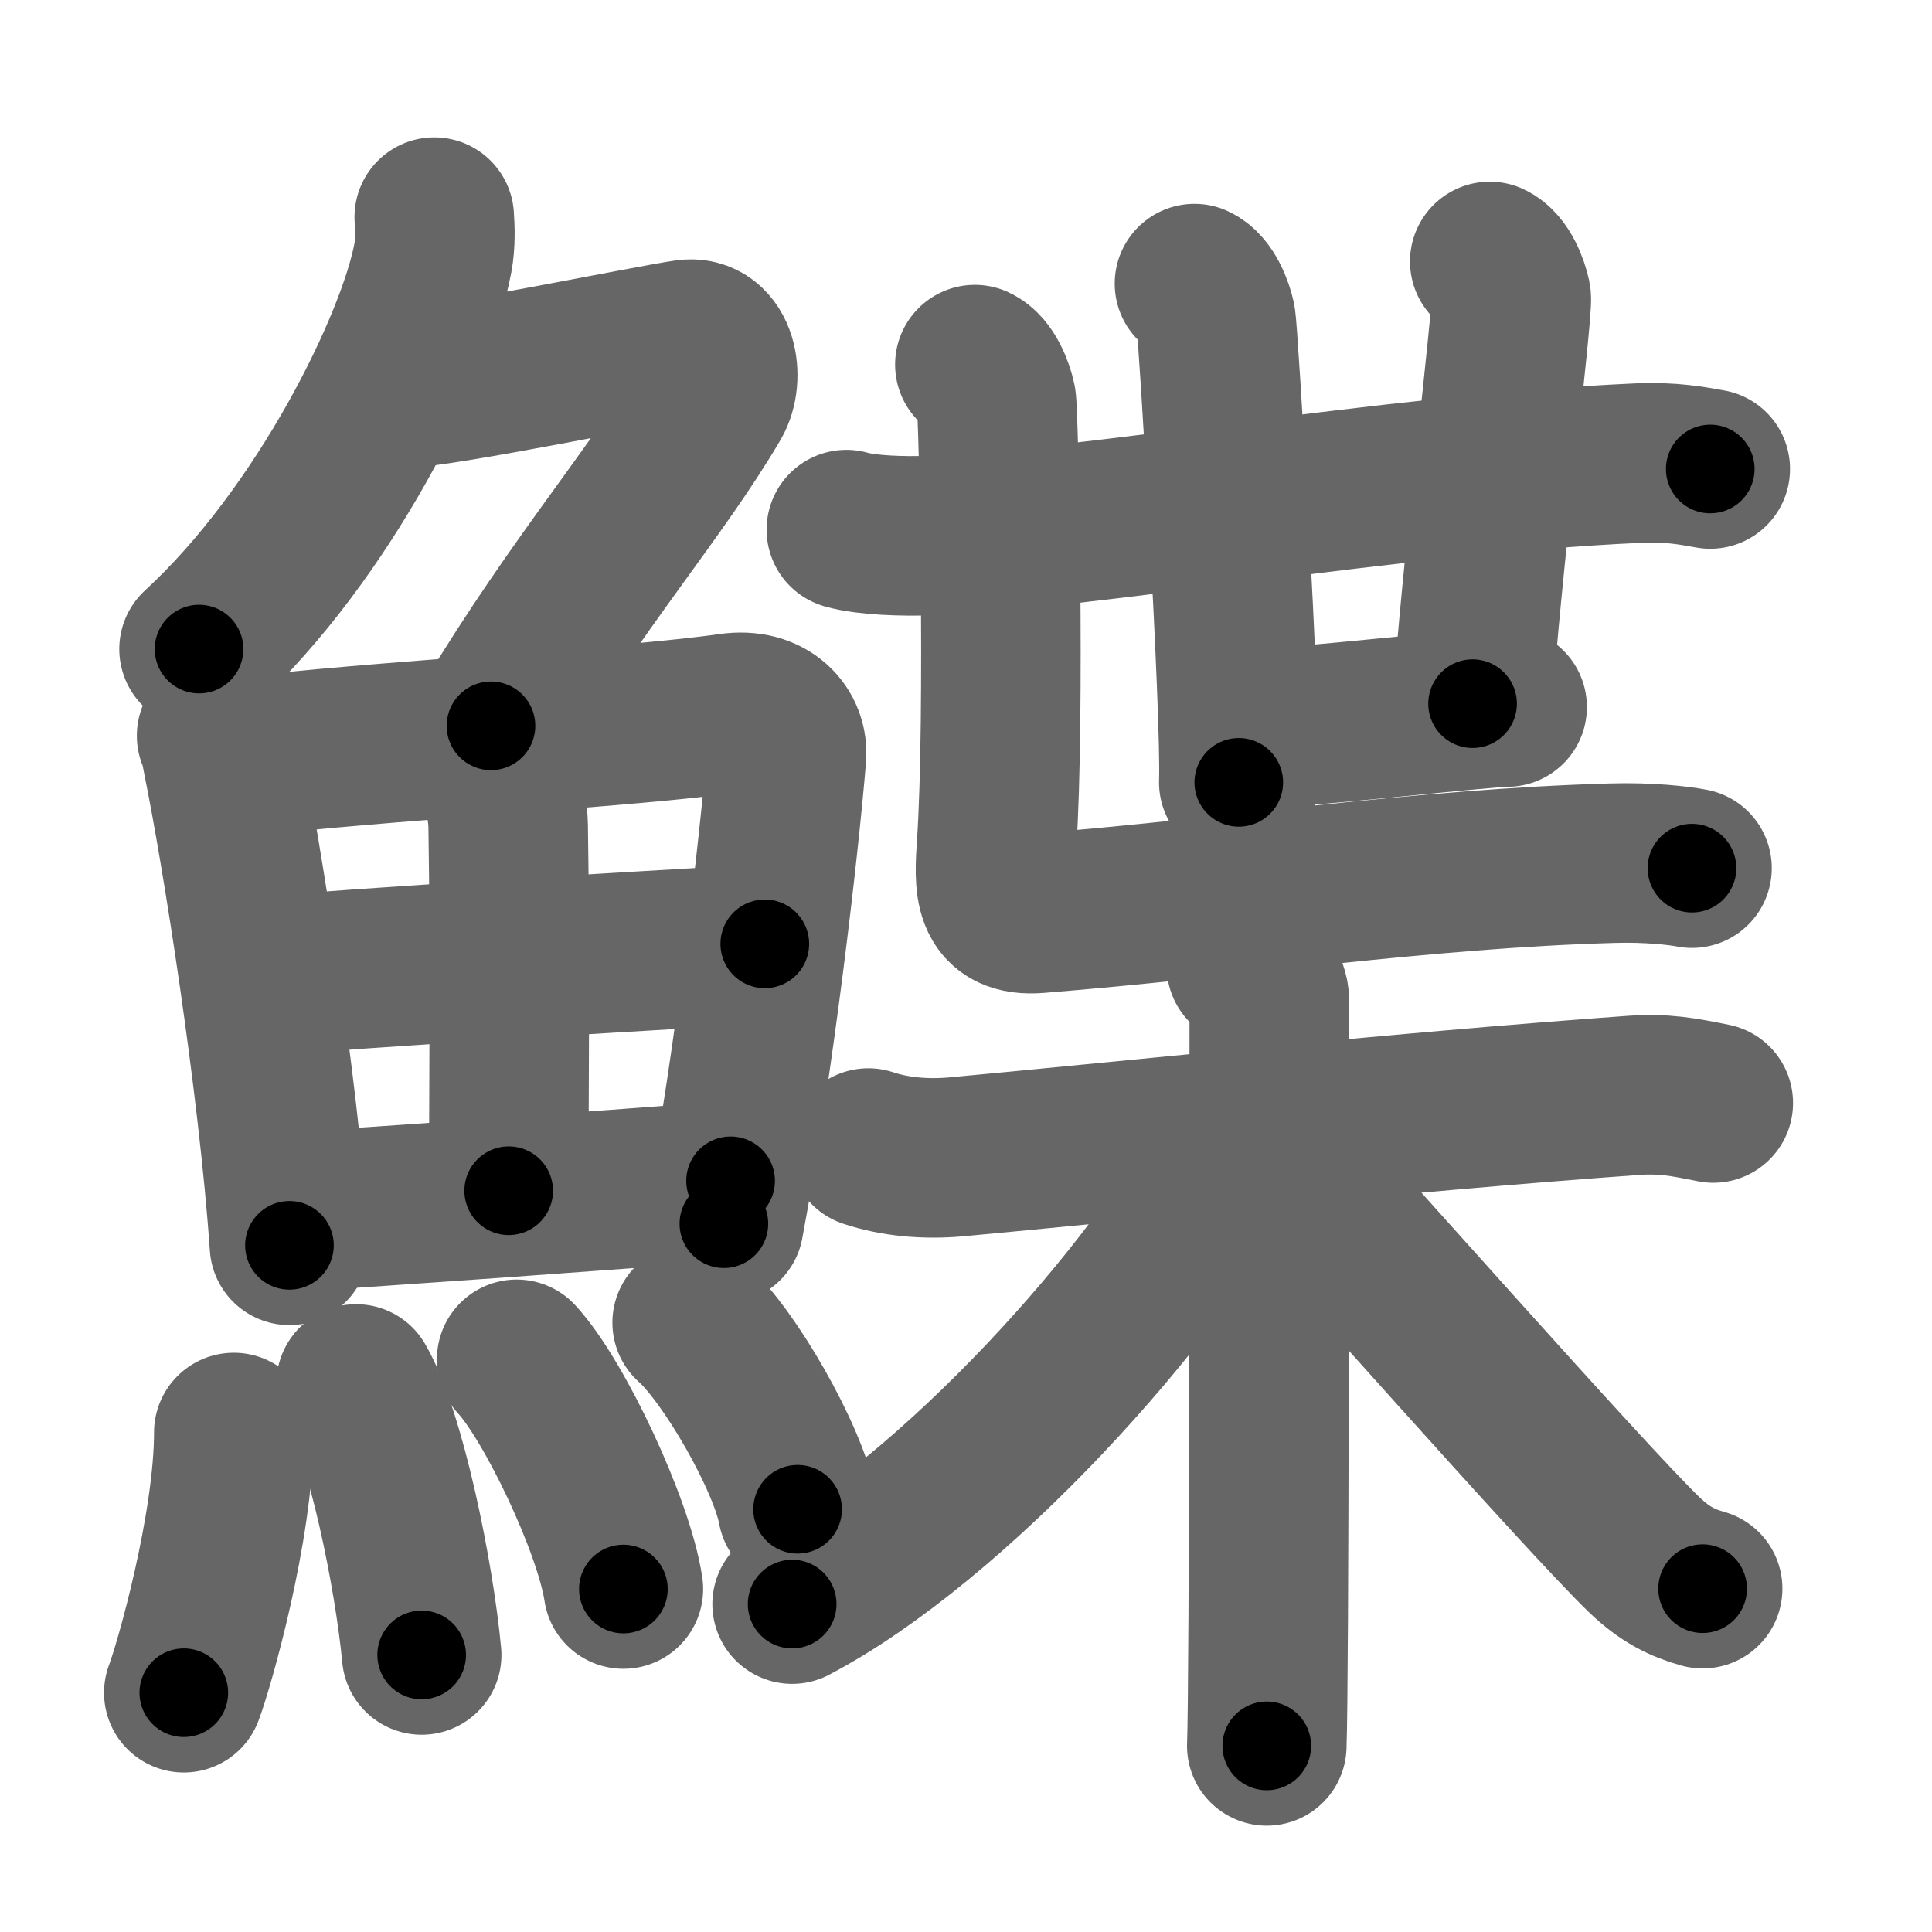 <svg xmlns="http://www.w3.org/2000/svg" width="109" height="109" viewBox="0 0 109 109" id="9c08"><g fill="none" stroke="#666" stroke-width="9" stroke-linecap="round" stroke-linejoin="round"><g><g><g><path d="M24.5,12.25c0.04,0.57,0.08,1.48-0.08,2.31c-0.9,4.86-6.09,15.53-13.19,22.06" /><path d="M22.89,21.88c1.93,0,13.82-2.44,15.85-2.73c1.74-0.25,2.13,2.17,1.41,3.4c-3.05,5.19-7.48,10.16-12.45,18.4" /></g><g><g><path d="M12.22,41.51c0.23,0.48,0.23,0.82,0.36,1.42c1.02,4.99,3.11,18.07,3.75,27.33" /><path d="M13.28,42.76c7.92-0.98,22.01-1.68,27.92-2.53c2.17-0.31,3.29,1.09,3.17,2.45c-0.41,4.99-1.79,17.06-3.53,26.36" /><path d="M27.06,42.31c0.9,0.65,1.58,2.69,1.61,4.29c0.12,7.07,0.03,17.08,0.03,20.58" /><path d="M15.26,55.1c2.58-0.4,25.76-1.72,27.89-1.85" /><path d="M16.23,68.39c5.71-0.34,17.11-1.17,24.99-1.77" /></g><g><path d="M13.19,80.82c0,5.32-2.24,13.16-2.82,14.68" /><path d="M20.09,78.08c1.68,2.88,3.28,10.81,3.7,15.29" /><path d="M29.15,76.69c2.12,2.29,5.49,9.41,6.02,12.96" /><path d="M39.05,74.62c2.1,1.86,5.42,7.64,5.95,10.53" /></g></g></g><g><g><g><g><g><path d="M47.75,29.88c1.17,0.34,3.33,0.38,4.5,0.34c9.04-0.31,26.12-3.46,40.13-4.09c1.96-0.09,3.13,0.16,4.11,0.33" /></g><path d="M67.39,16c0.67,0.31,1.08,1.41,1.21,2.03s1.43,22.2,1.29,26.11" /></g><path d="M84.05,14.75c0.67,0.31,1.08,1.41,1.21,2.03c0.13,0.63-1.79,16.35-2.18,22.92" /><path d="M70.29,41.14c2.48,0,13.34-1.25,14.74-1.25" /></g><path d="M55,20.57c0.67,0.31,1.08,1.41,1.21,2.03s0.5,17.83,0.02,25.02c-0.16,2.35-0.24,4.12,2.32,3.91C69.42,50.66,80.25,49,90.97,48.7c2.02-0.06,3.71,0.13,4.49,0.28" /></g><g><path d="M48.99,64.77c1.5,0.5,3.21,0.65,4.93,0.5c8.79-0.81,24.93-2.52,38.23-3.47c1.71-0.12,2.79,0.08,4.51,0.43" /><path d="M70.32,54.5c0.72,0.29,1.29,1.29,1.29,1.88c0,6.09,0,38.49-0.14,42.12" /><path d="M69.6,64.73c-4.33,8.33-15.92,21.05-24.91,25.77" /><path d="M71.68,64.59c3.11,3.31,17.73,19.9,21.11,23.15c1.15,1.1,2.13,1.57,3.27,1.89" /></g></g></g></g><g fill="none" stroke="#000" stroke-width="5" stroke-linecap="round" stroke-linejoin="round"><g><g><g><path d="M24.5,12.25c0.04,0.57,0.08,1.48-0.08,2.31c-0.9,4.86-6.09,15.53-13.19,22.06" stroke-dasharray="28.34" stroke-dashoffset="28.34"><animate id="0" attributeName="stroke-dashoffset" values="28.34;0" dur="0.28s" fill="freeze" begin="0s;9c08.click" /></path><path d="M22.89,21.88c1.93,0,13.82-2.44,15.85-2.73c1.74-0.25,2.13,2.17,1.41,3.4c-3.05,5.19-7.48,10.16-12.45,18.4" stroke-dasharray="42.83" stroke-dashoffset="42.83"><animate attributeName="stroke-dashoffset" values="42.83" fill="freeze" begin="9c08.click" /><animate id="1" attributeName="stroke-dashoffset" values="42.83;0" dur="0.43s" fill="freeze" begin="0.end" /></path></g><g><g><path d="M12.22,41.51c0.23,0.48,0.23,0.82,0.36,1.42c1.02,4.99,3.11,18.07,3.75,27.33" stroke-dasharray="29.07" stroke-dashoffset="29.07"><animate attributeName="stroke-dashoffset" values="29.07" fill="freeze" begin="9c08.click" /><animate id="2" attributeName="stroke-dashoffset" values="29.07;0" dur="0.29s" fill="freeze" begin="1.end" /></path><path d="M13.28,42.76c7.92-0.98,22.01-1.68,27.92-2.53c2.17-0.31,3.29,1.09,3.17,2.45c-0.41,4.99-1.79,17.06-3.53,26.36" stroke-dasharray="59.3" stroke-dashoffset="59.3"><animate attributeName="stroke-dashoffset" values="59.3" fill="freeze" begin="9c08.click" /><animate id="3" attributeName="stroke-dashoffset" values="59.3;0" dur="0.59s" fill="freeze" begin="2.end" /></path><path d="M27.06,42.31c0.9,0.65,1.58,2.69,1.61,4.29c0.12,7.07,0.03,17.08,0.03,20.58" stroke-dasharray="25.28" stroke-dashoffset="25.28"><animate attributeName="stroke-dashoffset" values="25.28" fill="freeze" begin="9c08.click" /><animate id="4" attributeName="stroke-dashoffset" values="25.28;0" dur="0.25s" fill="freeze" begin="3.end" /></path><path d="M15.26,55.1c2.58-0.4,25.76-1.72,27.89-1.85" stroke-dasharray="27.95" stroke-dashoffset="27.95"><animate attributeName="stroke-dashoffset" values="27.95" fill="freeze" begin="9c08.click" /><animate id="5" attributeName="stroke-dashoffset" values="27.95;0" dur="0.28s" fill="freeze" begin="4.end" /></path><path d="M16.23,68.39c5.71-0.34,17.11-1.17,24.99-1.77" stroke-dasharray="25.05" stroke-dashoffset="25.05"><animate attributeName="stroke-dashoffset" values="25.05" fill="freeze" begin="9c08.click" /><animate id="6" attributeName="stroke-dashoffset" values="25.05;0" dur="0.25s" fill="freeze" begin="5.end" /></path></g><g><path d="M13.19,80.82c0,5.32-2.24,13.16-2.82,14.68" stroke-dasharray="15" stroke-dashoffset="15"><animate attributeName="stroke-dashoffset" values="15" fill="freeze" begin="9c08.click" /><animate id="7" attributeName="stroke-dashoffset" values="15;0" dur="0.15s" fill="freeze" begin="6.end" /></path><path d="M20.09,78.08c1.68,2.88,3.28,10.81,3.7,15.29" stroke-dasharray="15.8" stroke-dashoffset="15.8"><animate attributeName="stroke-dashoffset" values="15.8" fill="freeze" begin="9c08.click" /><animate id="8" attributeName="stroke-dashoffset" values="15.8;0" dur="0.16s" fill="freeze" begin="7.end" /></path><path d="M29.15,76.69c2.12,2.29,5.49,9.41,6.02,12.96" stroke-dasharray="14.41" stroke-dashoffset="14.41"><animate attributeName="stroke-dashoffset" values="14.41" fill="freeze" begin="9c08.click" /><animate id="9" attributeName="stroke-dashoffset" values="14.41;0" dur="0.14s" fill="freeze" begin="8.end" /></path><path d="M39.05,74.62c2.1,1.86,5.42,7.64,5.95,10.53" stroke-dasharray="12.22" stroke-dashoffset="12.22"><animate attributeName="stroke-dashoffset" values="12.22" fill="freeze" begin="9c08.click" /><animate id="10" attributeName="stroke-dashoffset" values="12.22;0" dur="0.12s" fill="freeze" begin="9.end" /></path></g></g></g><g><g><g><g><g><path d="M47.75,29.88c1.17,0.34,3.33,0.38,4.5,0.34c9.04-0.31,26.12-3.46,40.13-4.09c1.96-0.09,3.13,0.16,4.11,0.33" stroke-dasharray="49.01" stroke-dashoffset="49.01"><animate attributeName="stroke-dashoffset" values="49.01" fill="freeze" begin="9c08.click" /><animate id="11" attributeName="stroke-dashoffset" values="49.01;0" dur="0.49s" fill="freeze" begin="10.end" /></path></g><path d="M67.39,16c0.67,0.31,1.08,1.41,1.21,2.03s1.43,22.2,1.29,26.11" stroke-dasharray="28.58" stroke-dashoffset="28.58"><animate attributeName="stroke-dashoffset" values="28.58" fill="freeze" begin="9c08.click" /><animate id="12" attributeName="stroke-dashoffset" values="28.58;0" dur="0.29s" fill="freeze" begin="11.end" /></path></g><path d="M84.05,14.75c0.67,0.31,1.08,1.41,1.21,2.03c0.13,0.63-1.79,16.35-2.18,22.92" stroke-dasharray="25.46" stroke-dashoffset="25.46"><animate attributeName="stroke-dashoffset" values="25.46" fill="freeze" begin="9c08.click" /><animate id="13" attributeName="stroke-dashoffset" values="25.46;0" dur="0.25s" fill="freeze" begin="12.end" /></path><path d="M70.29,41.14c2.48,0,13.34-1.25,14.74-1.25" stroke-dasharray="14.8" stroke-dashoffset="14.8"><animate attributeName="stroke-dashoffset" values="14.8" fill="freeze" begin="9c08.click" /><animate id="14" attributeName="stroke-dashoffset" values="14.8;0" dur="0.15s" fill="freeze" begin="13.end" /></path></g><path d="M55,20.57c0.67,0.31,1.08,1.41,1.21,2.03s0.5,17.83,0.02,25.02c-0.16,2.35-0.24,4.12,2.32,3.91C69.42,50.66,80.25,49,90.97,48.7c2.02-0.06,3.71,0.13,4.49,0.28" stroke-dasharray="70.05" stroke-dashoffset="70.05"><animate attributeName="stroke-dashoffset" values="70.05" fill="freeze" begin="9c08.click" /><animate id="15" attributeName="stroke-dashoffset" values="70.05;0" dur="0.53s" fill="freeze" begin="14.end" /></path></g><g><path d="M48.99,64.77c1.5,0.5,3.21,0.65,4.93,0.5c8.79-0.81,24.93-2.52,38.23-3.47c1.71-0.12,2.79,0.08,4.51,0.43" stroke-dasharray="47.93" stroke-dashoffset="47.93"><animate attributeName="stroke-dashoffset" values="47.93" fill="freeze" begin="9c08.click" /><animate id="16" attributeName="stroke-dashoffset" values="47.93;0" dur="0.48s" fill="freeze" begin="15.end" /></path><path d="M70.32,54.5c0.72,0.29,1.29,1.29,1.29,1.88c0,6.09,0,38.49-0.14,42.12" stroke-dasharray="44.5" stroke-dashoffset="44.5"><animate attributeName="stroke-dashoffset" values="44.5" fill="freeze" begin="9c08.click" /><animate id="17" attributeName="stroke-dashoffset" values="44.5;0" dur="0.44s" fill="freeze" begin="16.end" /></path><path d="M69.6,64.73c-4.33,8.33-15.92,21.05-24.91,25.77" stroke-dasharray="36.23" stroke-dashoffset="36.23"><animate attributeName="stroke-dashoffset" values="36.23" fill="freeze" begin="9c08.click" /><animate id="18" attributeName="stroke-dashoffset" values="36.23;0" dur="0.36s" fill="freeze" begin="17.end" /></path><path d="M71.68,64.59c3.11,3.31,17.73,19.9,21.11,23.15c1.15,1.1,2.13,1.57,3.27,1.89" stroke-dasharray="35.15" stroke-dashoffset="35.15"><animate attributeName="stroke-dashoffset" values="35.15" fill="freeze" begin="9c08.click" /><animate id="19" attributeName="stroke-dashoffset" values="35.15;0" dur="0.35s" fill="freeze" begin="18.end" /></path></g></g></g></g></svg>